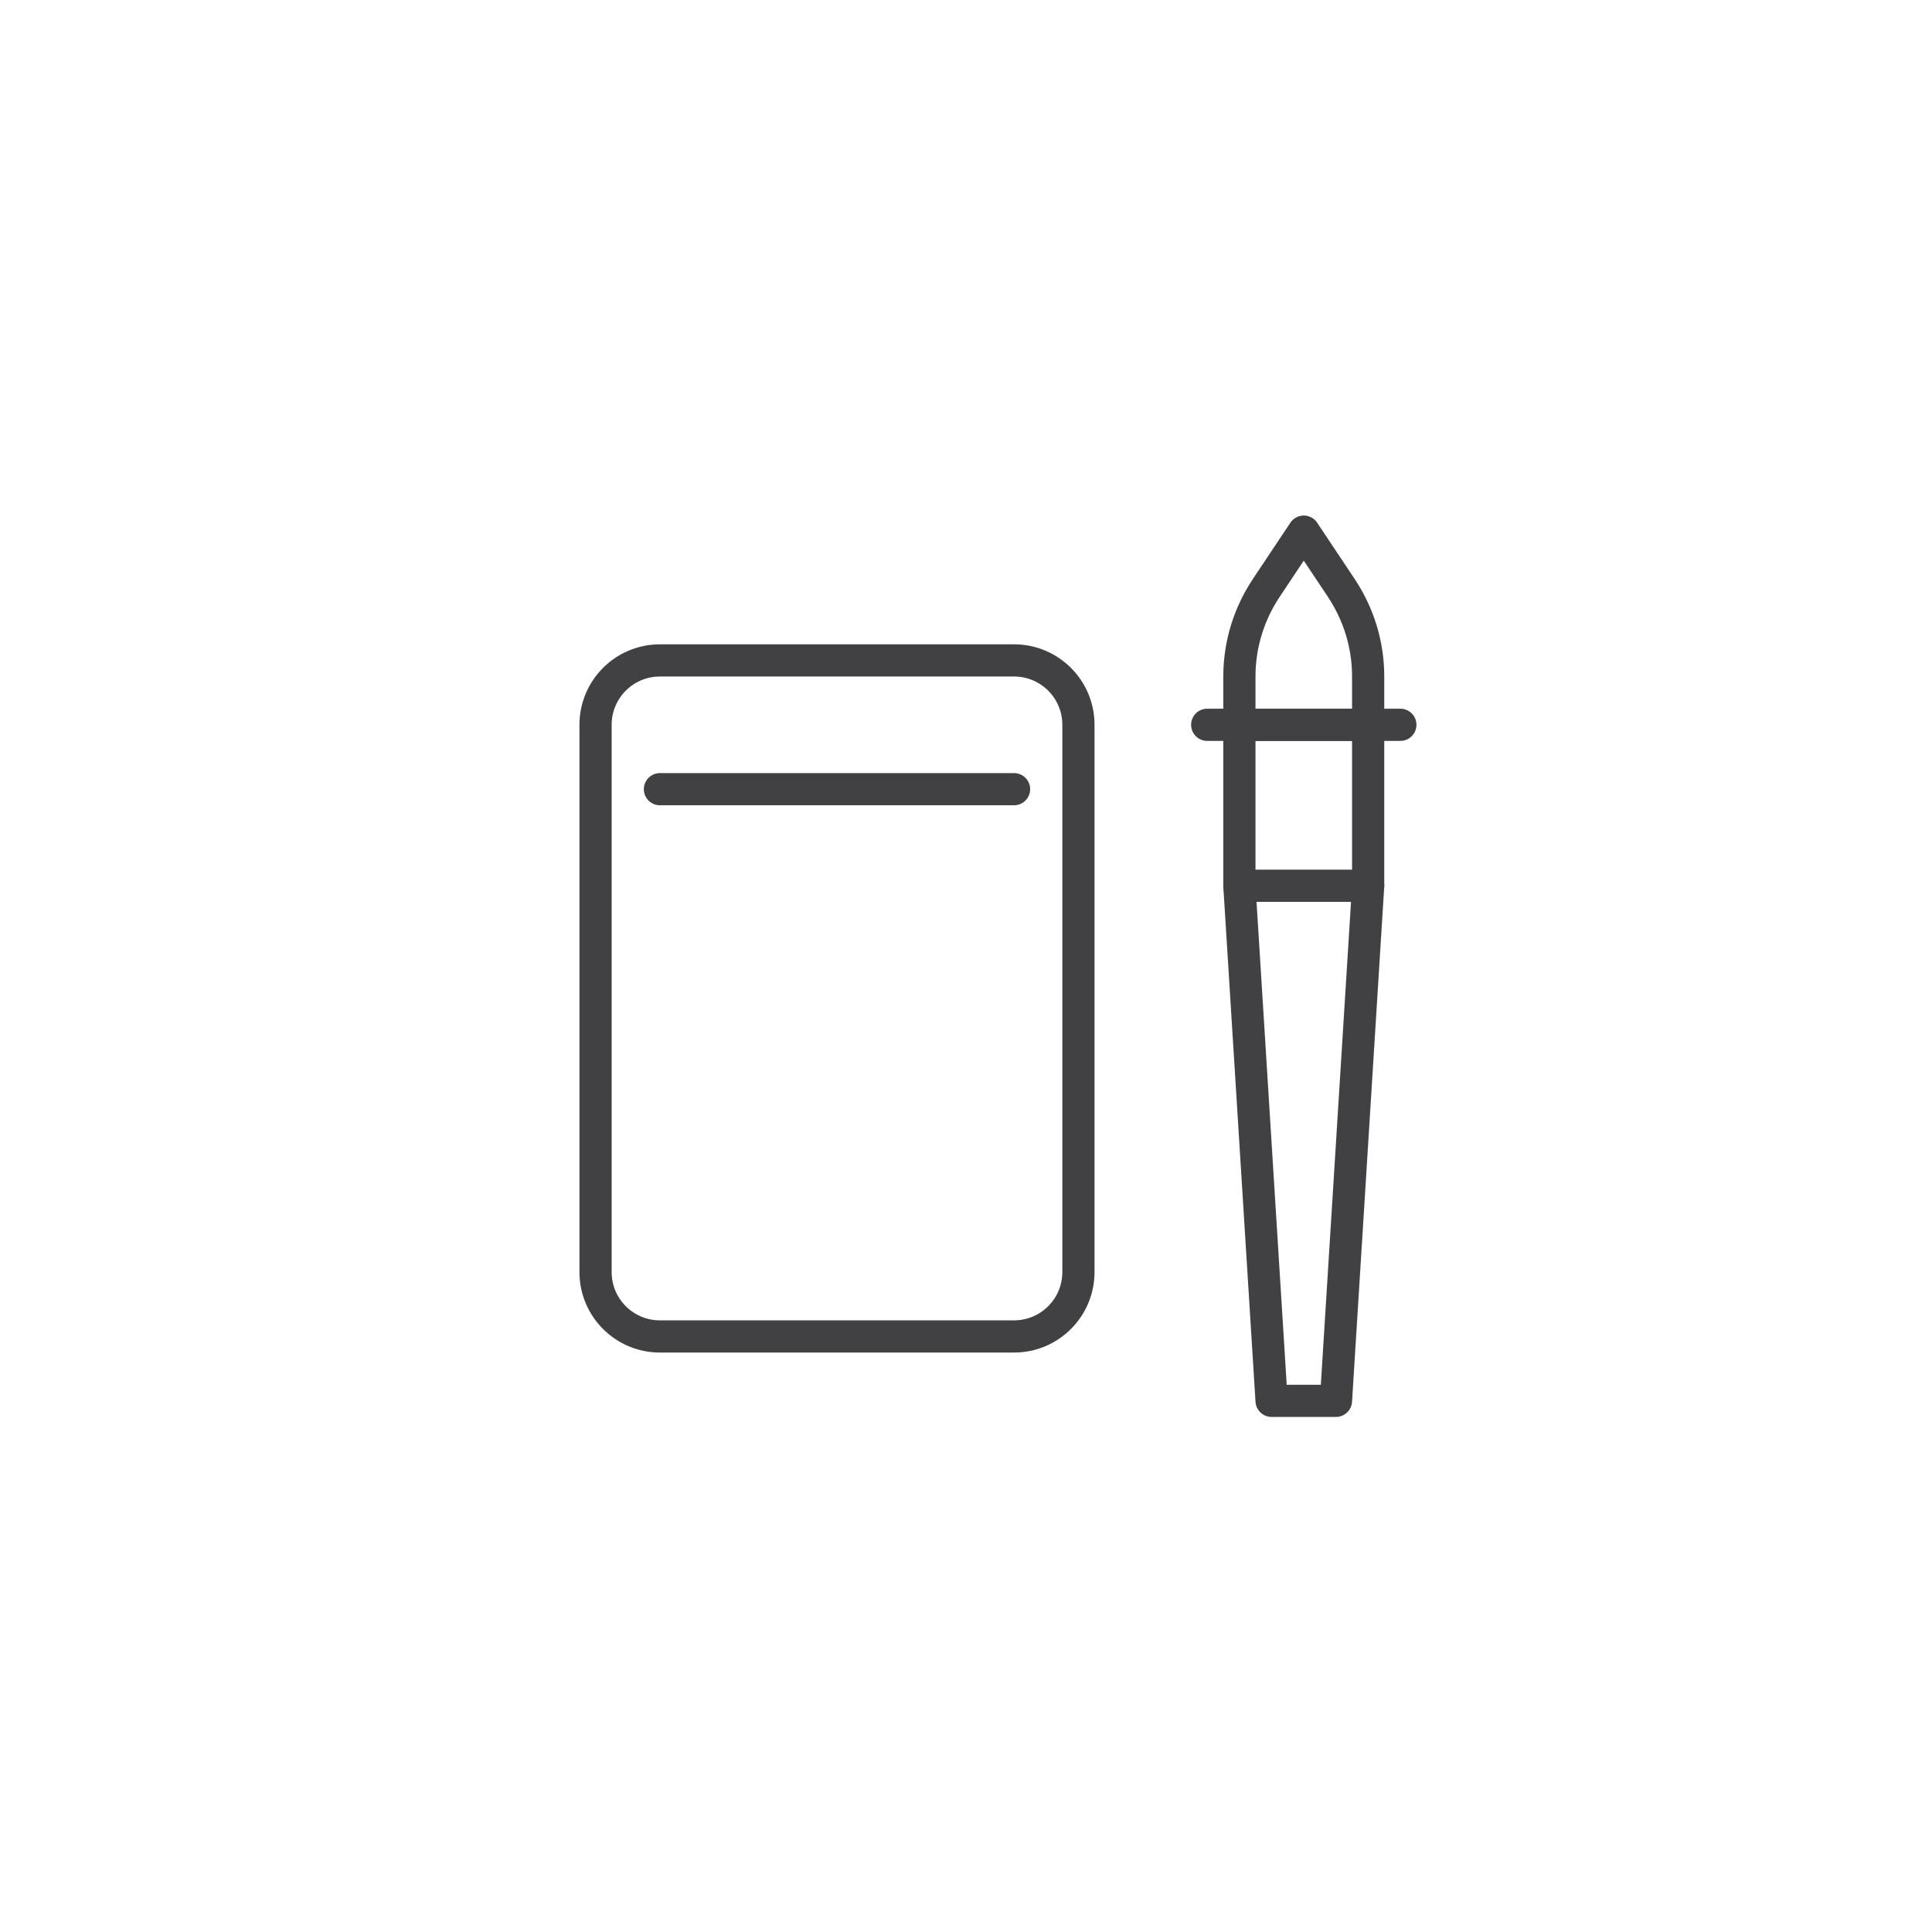 <?xml version="1.0" encoding="UTF-8" standalone="no"?>
<svg
   xmlns:dc="http://purl.org/dc/elements/1.1/"
   xmlns:cc="http://creativecommons.org/ns#"
   xmlns:rdf="http://www.w3.org/1999/02/22-rdf-syntax-ns#"
   xmlns:svg="http://www.w3.org/2000/svg"
   xmlns="http://www.w3.org/2000/svg"
   viewBox="0 0 80 80"
   height="80"
   width="80"
   xml:space="preserve"
   id="svg2"
   version="1.1"><defs
     id="defs6" /><g
     transform="matrix(1.333,0,0,-1.333,0,80)"
     id="g10"><g
       transform="scale(0.1)"
       id="g12"><path
         id="path14"
         style="fill:#ffffff;fill-opacity:0;fill-rule:nonzero;stroke:none"
         d="M 600,0 H 0 V 600 H 600 V 0" /><path
         id="path16"
         style="fill:none;stroke:#414042;stroke-width:10;stroke-linecap:round;stroke-linejoin:round;stroke-miterlimit:10;stroke-dasharray:none;stroke-opacity:0"
         d="M 355,165 H 165 v 270 h 190 z" /><path
         id="path18"
         style="fill:none;stroke:#414042;stroke-width:10;stroke-linecap:round;stroke-linejoin:round;stroke-miterlimit:10;stroke-dasharray:none;stroke-opacity:1"
         d="M 315,185 H 205 c -11.047,0 -20,8.953 -20,20 v 170 c 0,11.047 8.953,20 20,20 h 110 c 11.047,0 20,-8.953 20,-20 V 205 c 0,-11.047 -8.953,-20 -20,-20 z" /><path
         id="path20"
         style="fill:none;stroke:#414042;stroke-width:10;stroke-linecap:round;stroke-linejoin:round;stroke-miterlimit:10;stroke-dasharray:none;stroke-opacity:1"
         d="M 205,355 H 315" /><path
         id="path22"
         style="fill:none;stroke:#414042;stroke-width:10;stroke-linecap:round;stroke-linejoin:round;stroke-miterlimit:10;stroke-dasharray:none;stroke-opacity:1"
         d="m 385,375 v 15 c 0,9.871 2.922,19.383 8.398,27.598 L 405,435 416.602,417.598 C 422.078,409.383 425,399.871 425,390 v -15" /><path
         id="path24"
         style="fill:none;stroke:#414042;stroke-width:10;stroke-linecap:round;stroke-linejoin:round;stroke-miterlimit:10;stroke-dasharray:none;stroke-opacity:1"
         d="M 435,375 H 375" /><path
         id="path26"
         style="fill:none;stroke:#414042;stroke-width:10;stroke-linecap:round;stroke-linejoin:round;stroke-miterlimit:10;stroke-dasharray:none;stroke-opacity:1"
         d="m 415,165 h -20 l -10,160 v 50 h 40 v -50 z" /><path
         id="path28"
         style="fill:none;stroke:#414042;stroke-width:10;stroke-linecap:round;stroke-linejoin:round;stroke-miterlimit:10;stroke-dasharray:none;stroke-opacity:1"
         d="m 385,325 h 40" /></g></g></svg>